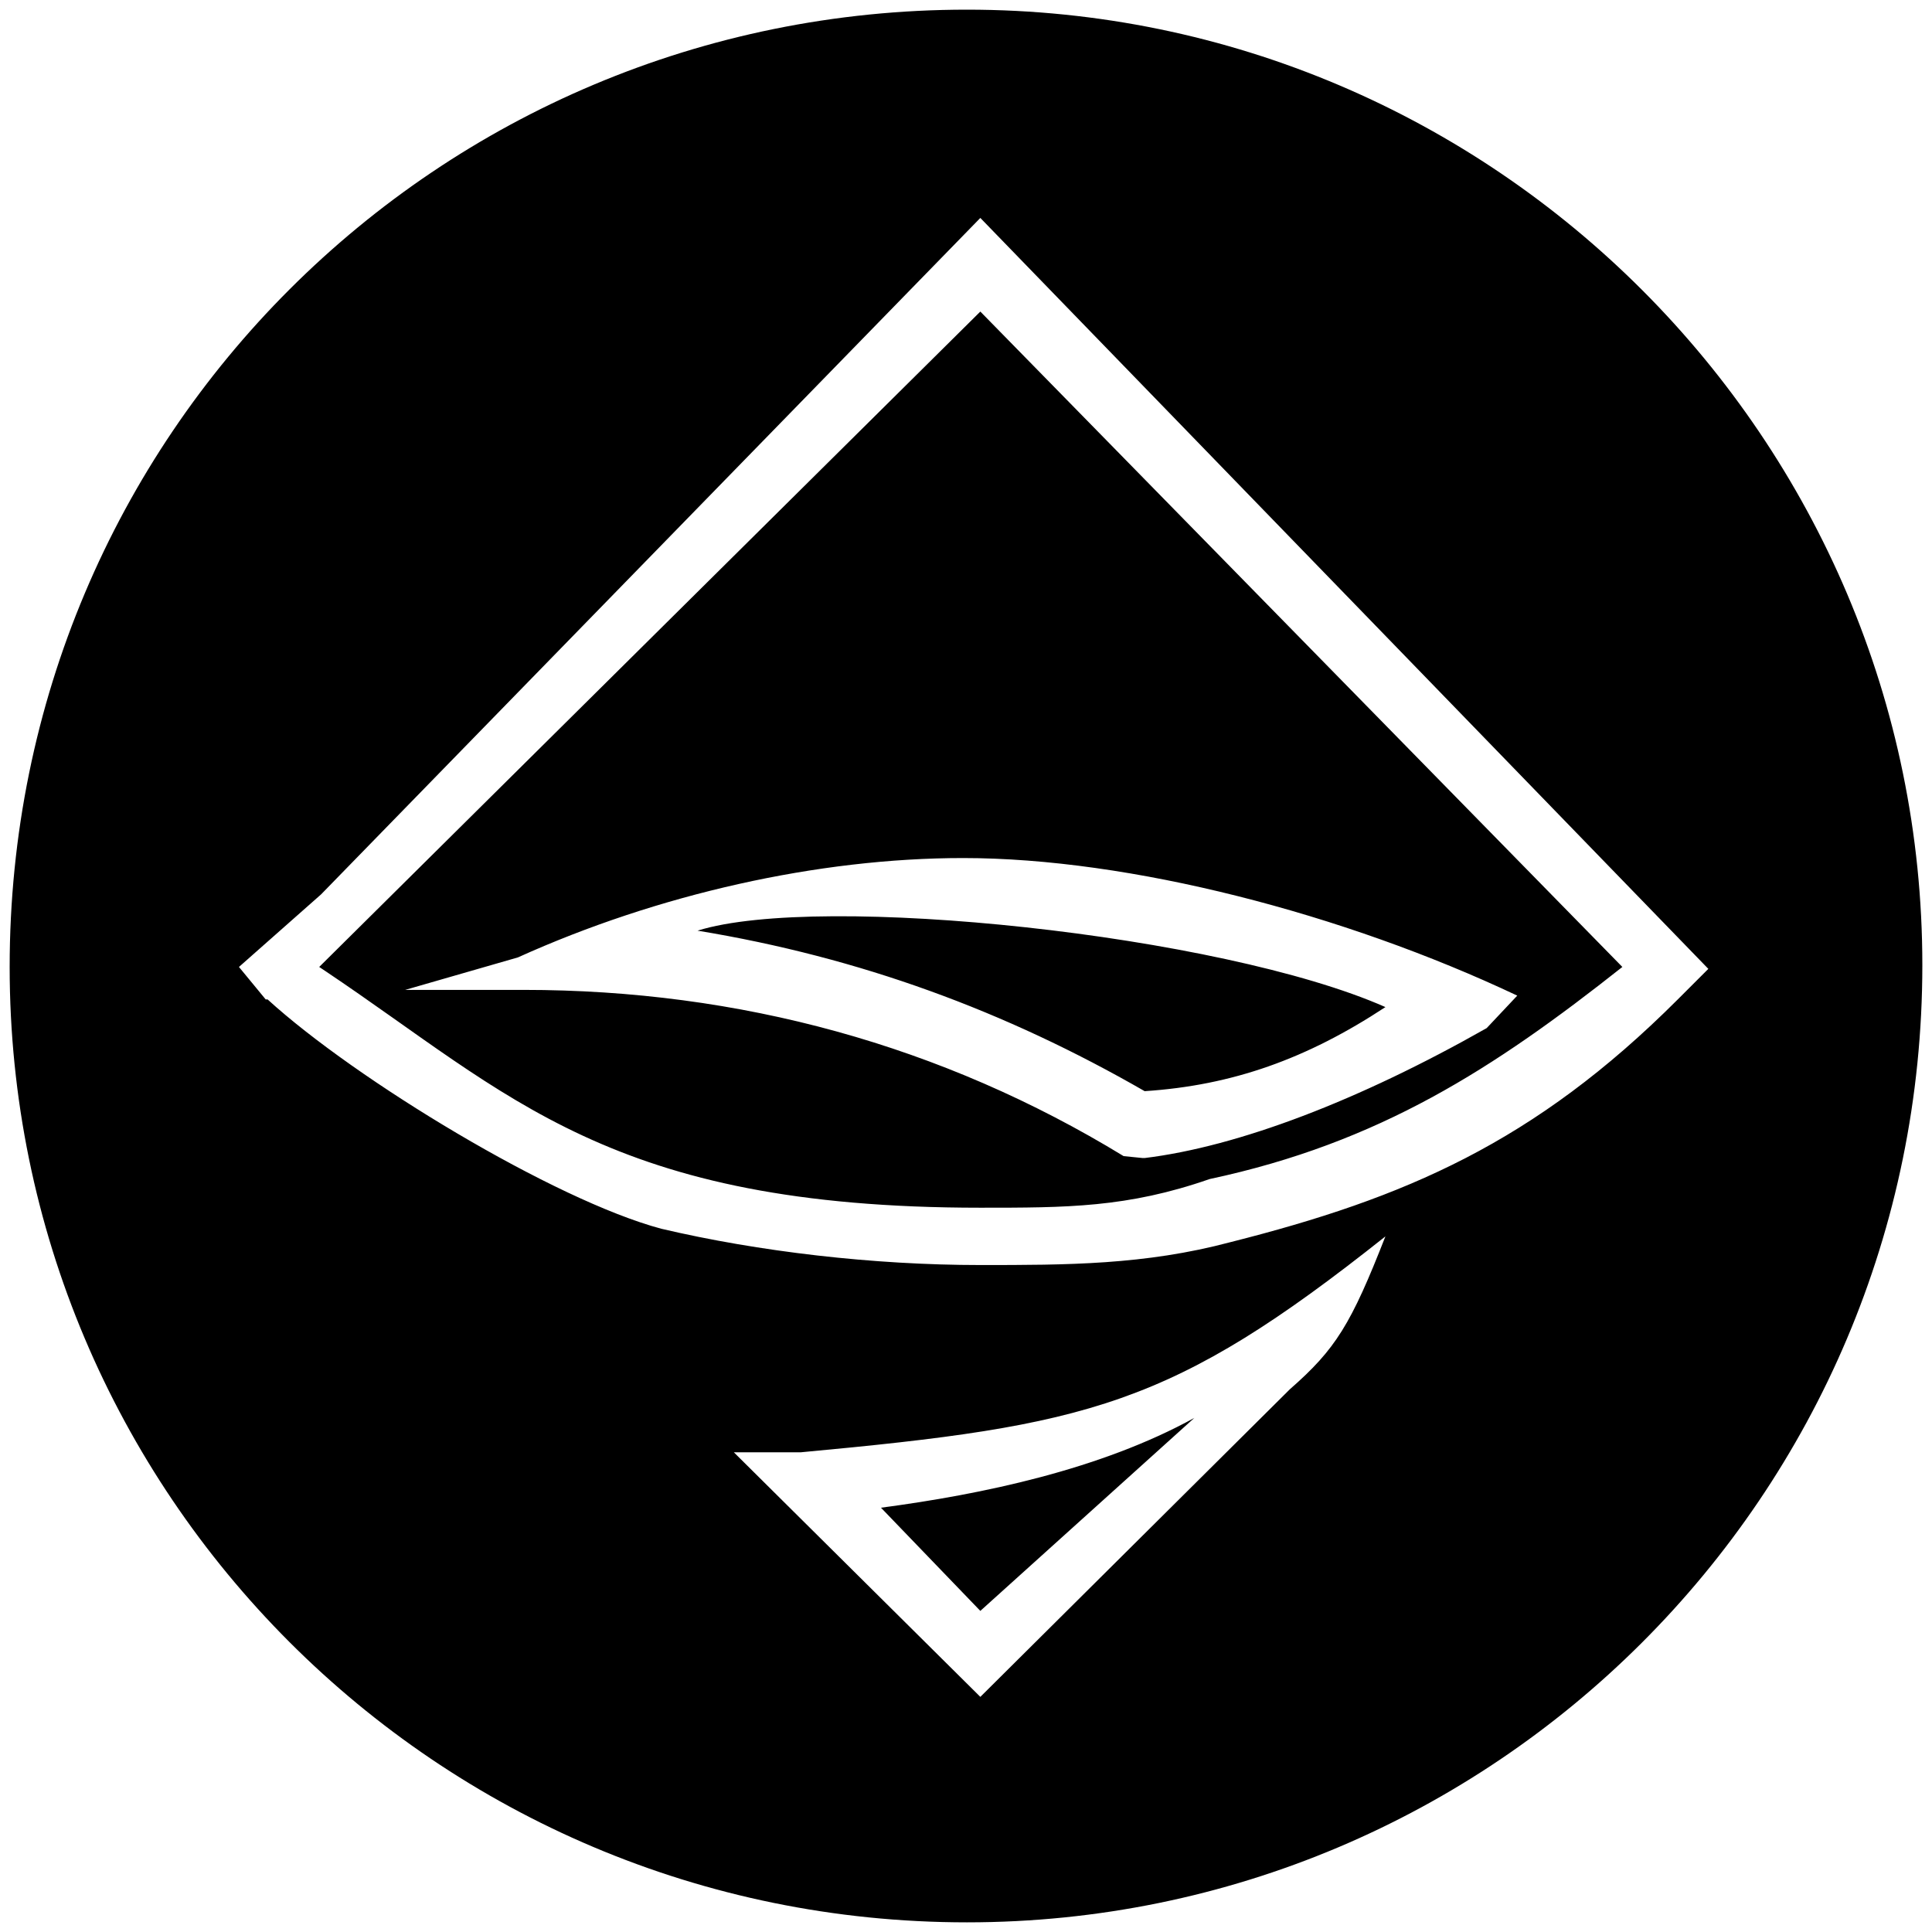 <svg xmlns="http://www.w3.org/2000/svg" viewBox="0 0 1000 1000"><path d="M5 500.496C5 225.55 226.54 5 500.496 5c272.968 0 494.507 222.528 494.507 494.507 0 274.946-222.528 495.496-494.507 495.496C225.55 995.003 5 772.475 5 500.496zm118.682 0 13.846 16.813h.989c45.495 41.539 148.352 103.847 203.737 118.682 50.44 11.868 109.78 18.791 165.165 18.791 44.506 0 85.056 0 129.561-11.868 90-22.747 157.253-51.429 231.43-125.605l15.824-15.824-376.815-388.682-341.21 350.11zm41.538 0 342.2-339.232 332.308 339.232c-66.264 52.418-125.605 90.99-213.627 109.78-42.528 14.836-74.176 14.836-118.682 14.836-191.869 0-243.297-58.352-339.232-122.638zm44.506 11.868h61.319c111.758 0 216.594 28.682 310.55 86.045l9.89.989h.99c48.461-5.935 110.77-29.67 177.033-67.253l15.824-16.814c-90-42.527-200.77-71.209-286.814-71.209-75.165 0-158.242 18.792-230.44 51.43zm151.32-30.66c63.296-19.78 270.99 1.979 356.044 39.561-40.55 26.704-79.12 40.55-124.615 43.517-72.199-41.539-147.364-69.23-231.43-83.077zm18.79 270.002L507.42 878.3l160.22-159.232c23.737-20.769 31.649-33.626 49.451-79.12-110.77 88.021-153.297 97.912-302.638 111.758zm76.155 28.681c52.417-6.923 113.736-19.78 162.198-46.483l-110.77 99.89z"/></svg>